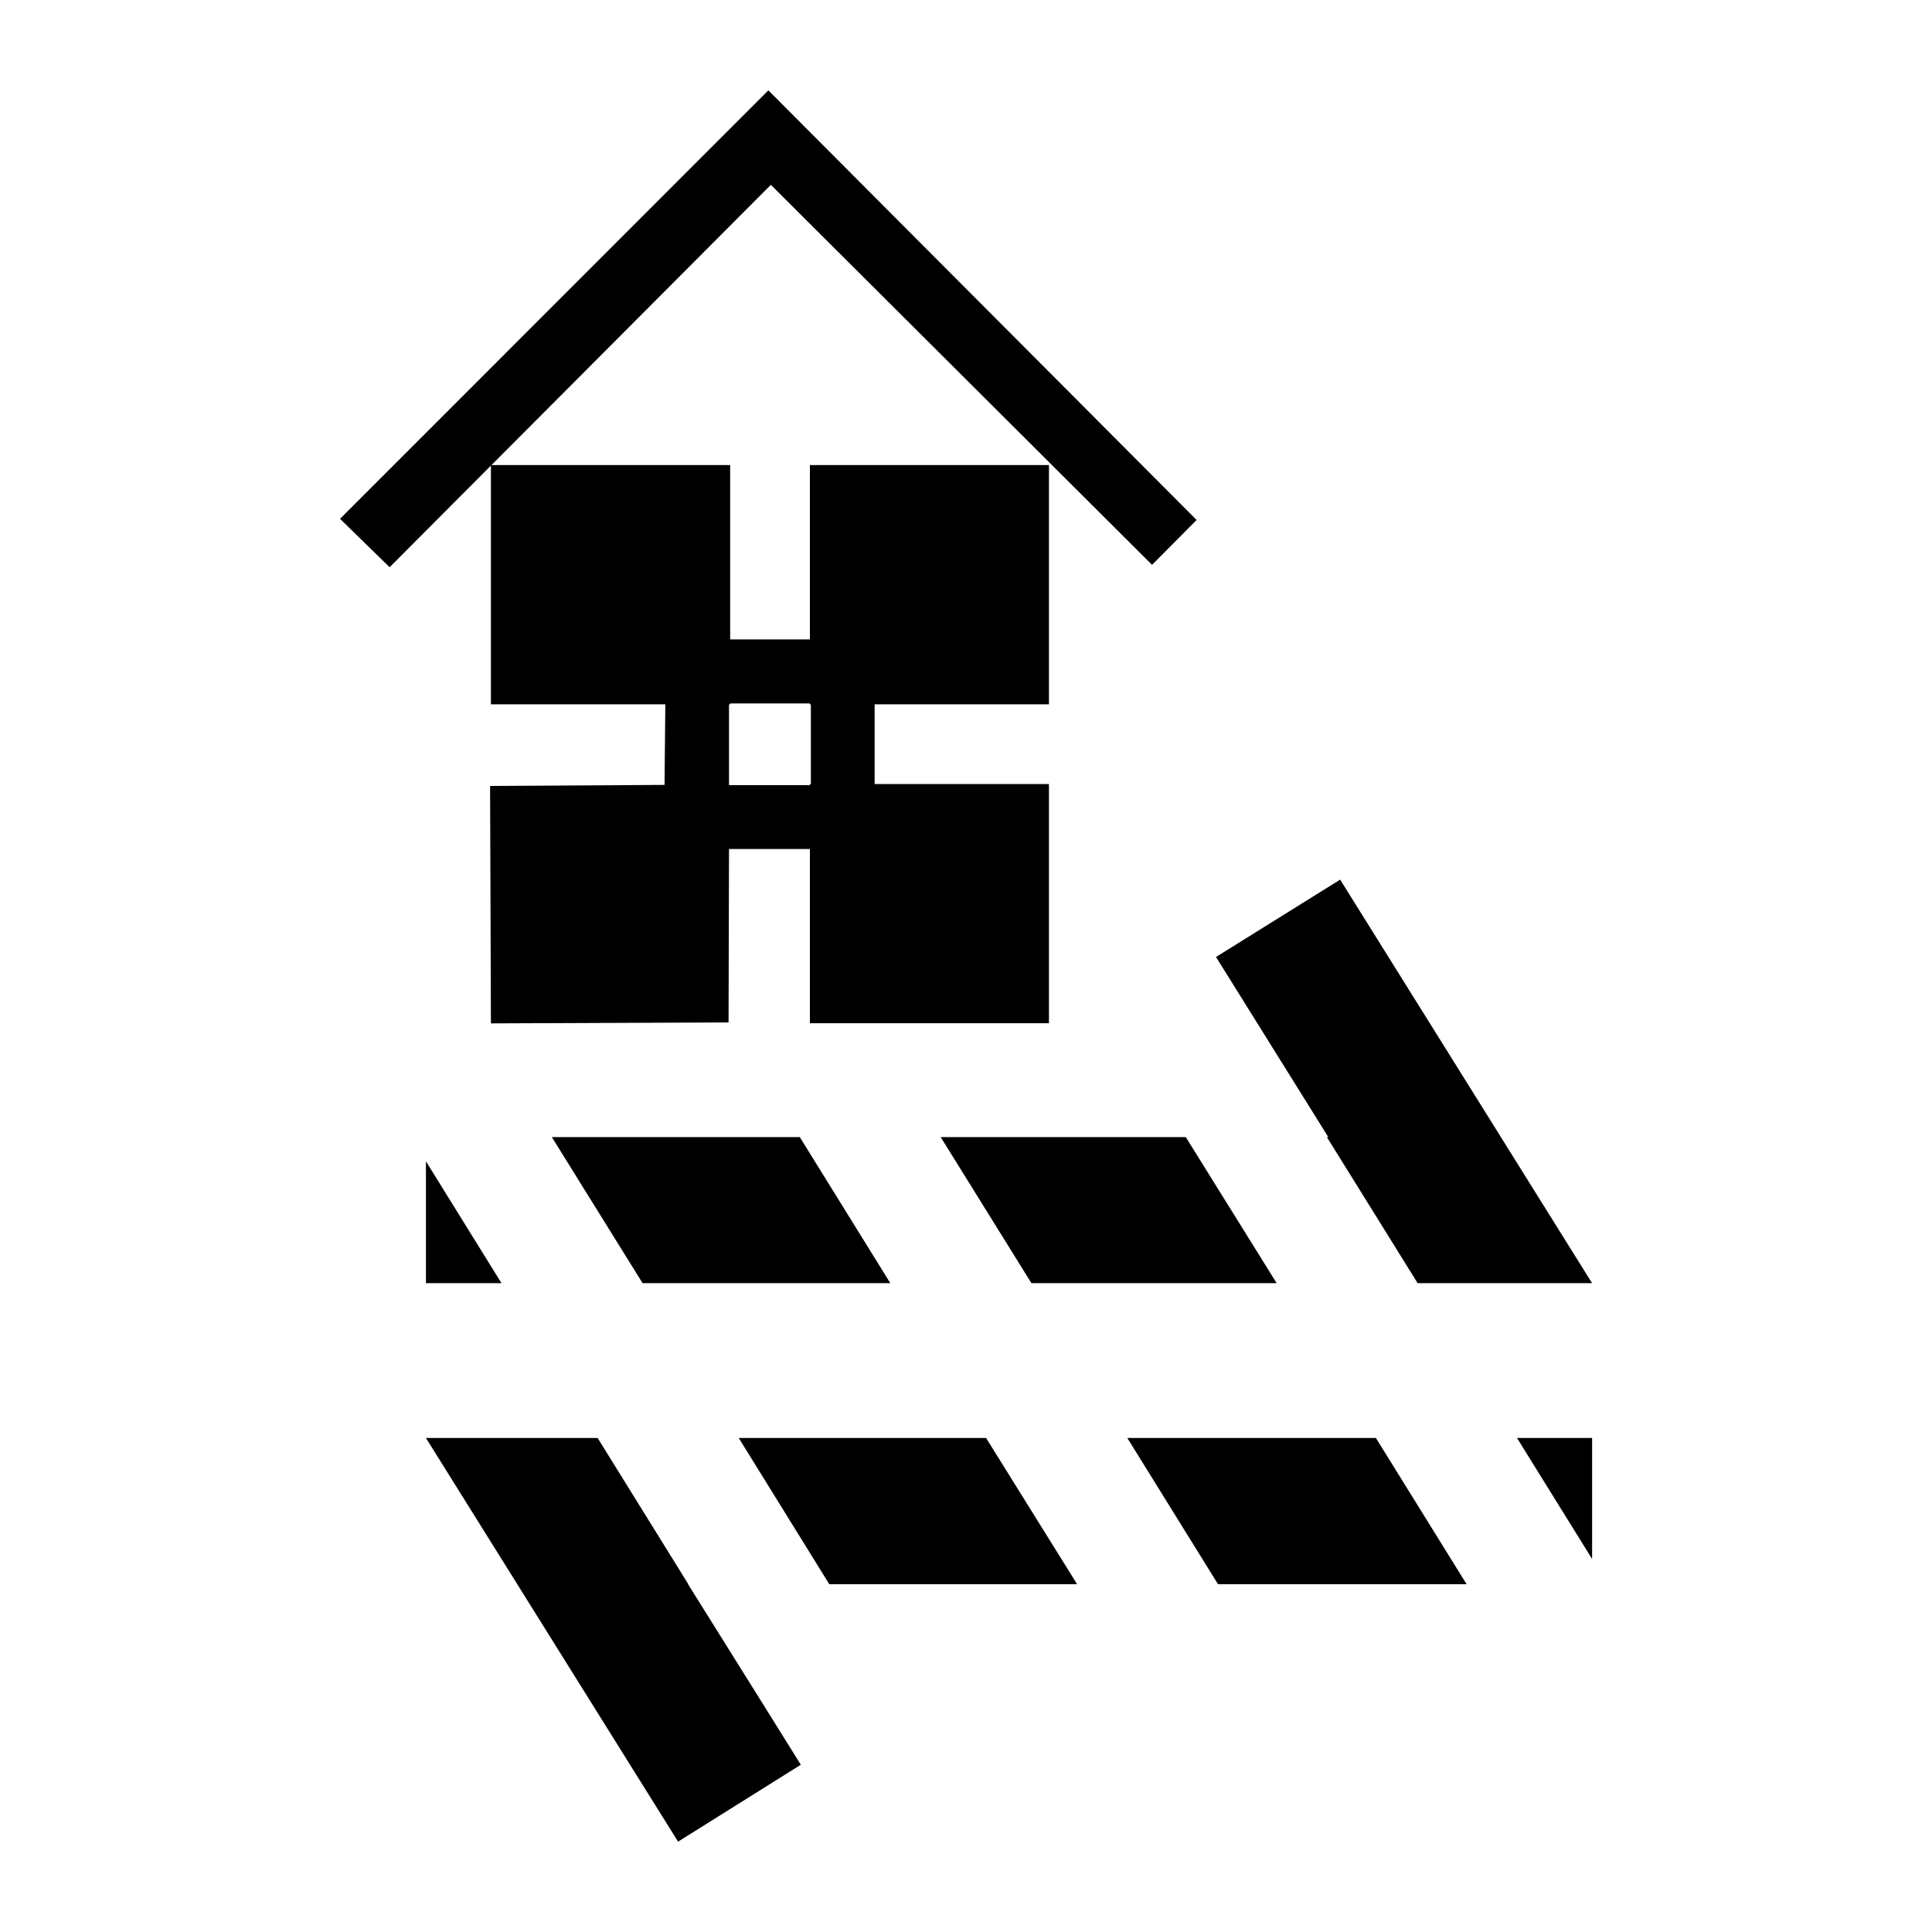 <?xml version="1.0" encoding="UTF-8"?>
<!DOCTYPE svg PUBLIC "-//W3C//DTD SVG 1.1 Tiny//EN" "http://www.w3.org/Graphics/SVG/1.1/DTD/svg11-tiny.dtd">
<svg baseProfile="tiny" height="30px" version="1.1" viewBox="0 0 30 30" width="30px" x="0px" xmlns="http://www.w3.org/2000/svg" xmlns:xlink="http://www.w3.org/1999/xlink" y="0px">
<path d="M16.288,10.937V7.222h-3.712v2.707h-1.238V7.222H7.623v3.715h2.708l-0.012,1.251L7.61,12.204l0.013,3.687l3.69-0.015  l0.007-2.693h1.256v2.706h3.712v-3.715h-2.707v-1.237H16.288z M12.591,12.174h-0.015v0.018H11.32v-1.255h0.018v-0.014h1.238v0.014  h0.015V12.174z"/>
<polygon points="11.97,2.87 17.889,8.771 18.581,8.074 11.931,1.403 5.28,8.056 6.05,8.808 "/>
<polygon points="17.505,22.329 18.913,24.599 22.773,24.599 21.365,22.329 "/>
<polygon points="11.471,22.329 12.877,24.599 16.725,24.599 15.312,22.329 "/>
<polygon points="23.556,22.329 24.722,24.208 24.722,22.329 "/>
<polygon points="10.684,24.599 10.688,24.599 9.28,22.329 6.614,22.329 10.529,28.597 12.435,27.403 11.773,26.341 "/>
<polygon points="20.604,17.657 22.013,19.925 24.722,19.925 20.81,13.659 18.882,14.86 20.626,17.657 "/>
<polygon points="19.824,19.925 18.413,17.657 14.607,17.657 16.016,19.925 "/>
<polygon points="6.614,18.033 6.614,19.925 7.787,19.925 "/>
<polygon points="13.825,19.925 12.419,17.657 8.569,17.657 9.978,19.925 "/>
<rect fill="none" height="30" width="30"/>
</svg>
